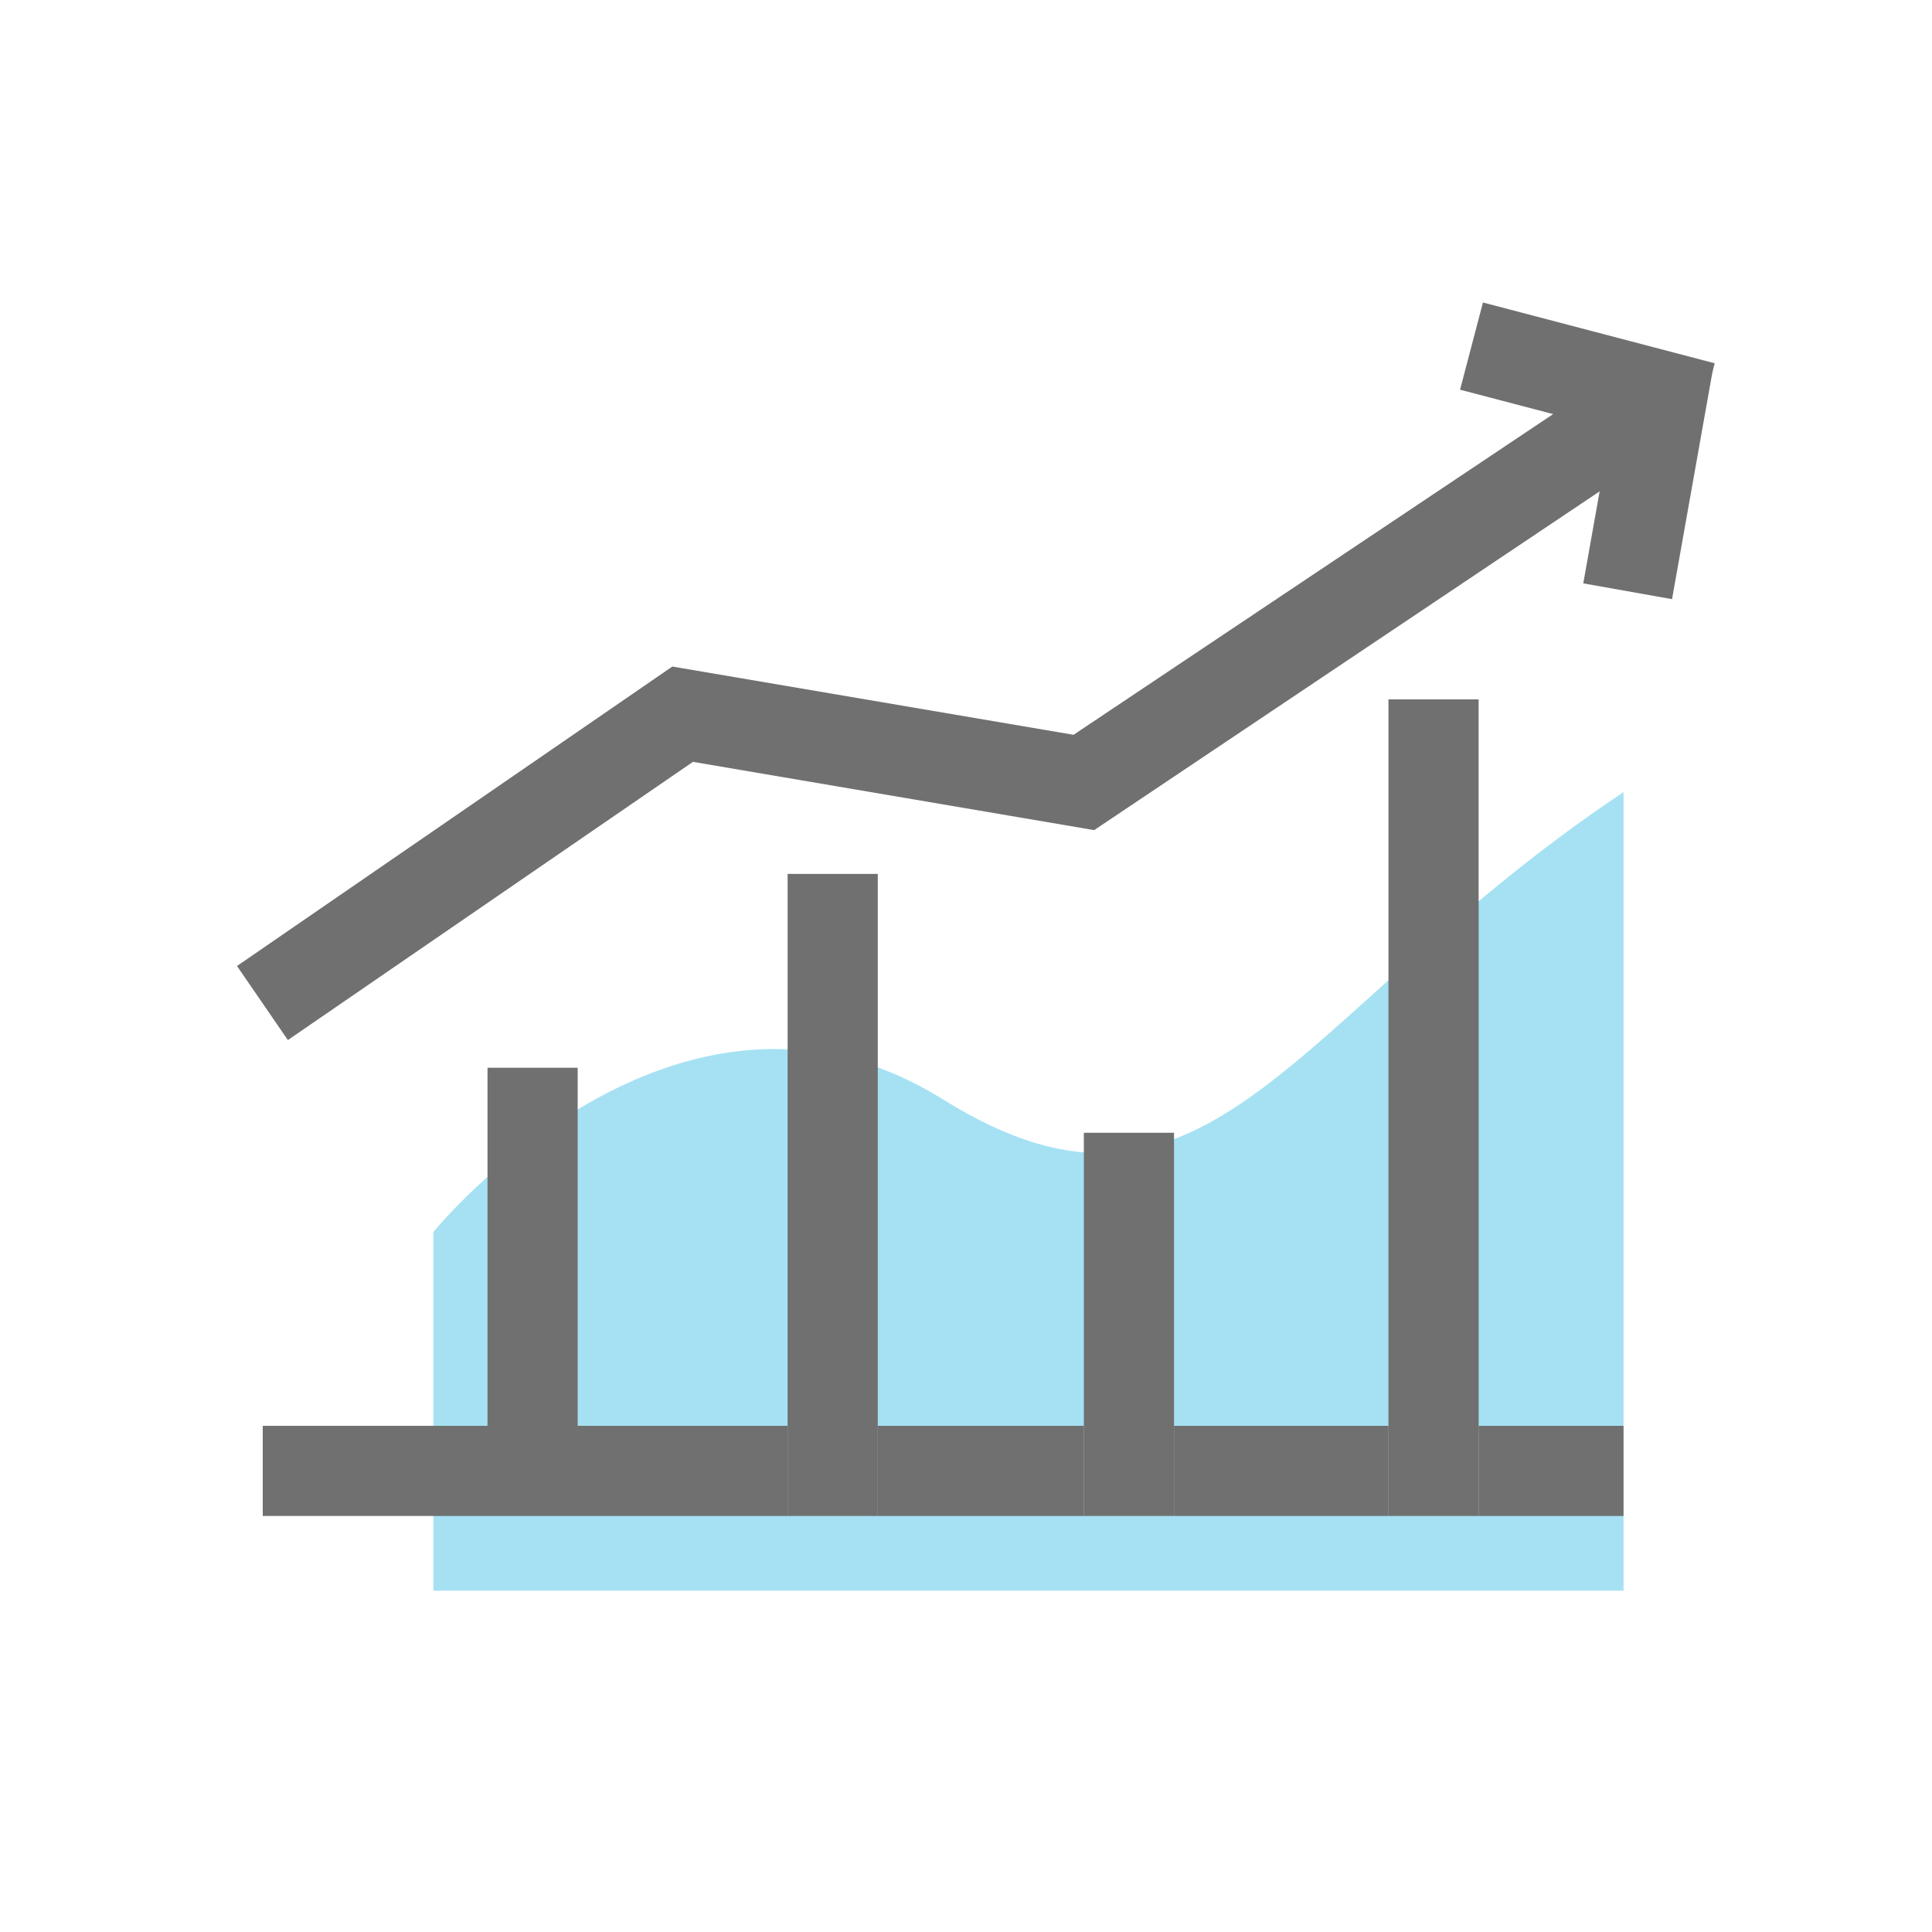 <?xml version="1.0" standalone="no"?><!DOCTYPE svg PUBLIC "-//W3C//DTD SVG 1.1//EN" "http://www.w3.org/Graphics/SVG/1.1/DTD/svg11.dtd"><svg t="1650419040465" class="icon" viewBox="0 0 1024 1024" version="1.1" xmlns="http://www.w3.org/2000/svg" p-id="35835" xmlns:xlink="http://www.w3.org/1999/xlink" width="200" height="200"><defs><style type="text/css">@font-face { font-family: feedback-iconfont; src: url("//at.alicdn.com/t/font_1031158_u69w8yhxdu.woff2?t=1630033759944") format("woff2"), url("//at.alicdn.com/t/font_1031158_u69w8yhxdu.woff?t=1630033759944") format("woff"), url("//at.alicdn.com/t/font_1031158_u69w8yhxdu.ttf?t=1630033759944") format("truetype"); }
</style></defs><path d="M229.717 652.971s128.683-158.379 269.995-70.315 184.661-45.397 360.789-162.816v423.253H229.717v-190.123z" fill="#A5E1F3" p-id="35836"></path><path d="M465.237 755.712h109.227v47.787h-109.227zM306.176 755.712h111.275v47.787H306.176zM622.251 755.712h113.664v47.787h-113.664zM139.264 755.712h119.125v47.787H139.264zM783.701 755.712h76.8v47.787h-76.8zM258.389 565.931h47.787v189.781h-47.787zM258.389 755.712h47.787v47.787h-47.787zM417.451 463.189h47.787v292.523h-47.787z" p-id="35837" data-spm-anchor-id="a313x.7781069.0.i13" class="selected" fill="#707070"></path><path d="M417.451 755.712h47.787v47.787h-47.787zM574.464 600.405h47.787v155.307h-47.787zM574.464 755.712h47.787v47.787h-47.787zM735.915 370.688h47.787v385.024h-47.787zM735.915 755.712h47.787v47.787h-47.787zM152.576 551.253L125.611 512l230.741-158.72 212.651 36.181 278.187-186.027 26.624 39.595-293.888 196.949-212.651-36.181z" p-id="35838" data-spm-anchor-id="a313x.7781069.0.i12" class="selected" fill="#707070"></path><path d="M773.864 206.544l12.128-46.223 122.825 32.225-12.131 46.223z" p-id="35839" data-spm-anchor-id="a313x.7781069.0.i15" class="selected" fill="#707070"></path><path d="M839.168 309.193l22.234-125.007 47.046 8.366-22.234 125.01z" p-id="35840" data-spm-anchor-id="a313x.7781069.0.i14" class="selected" fill="#707070"></path></svg>